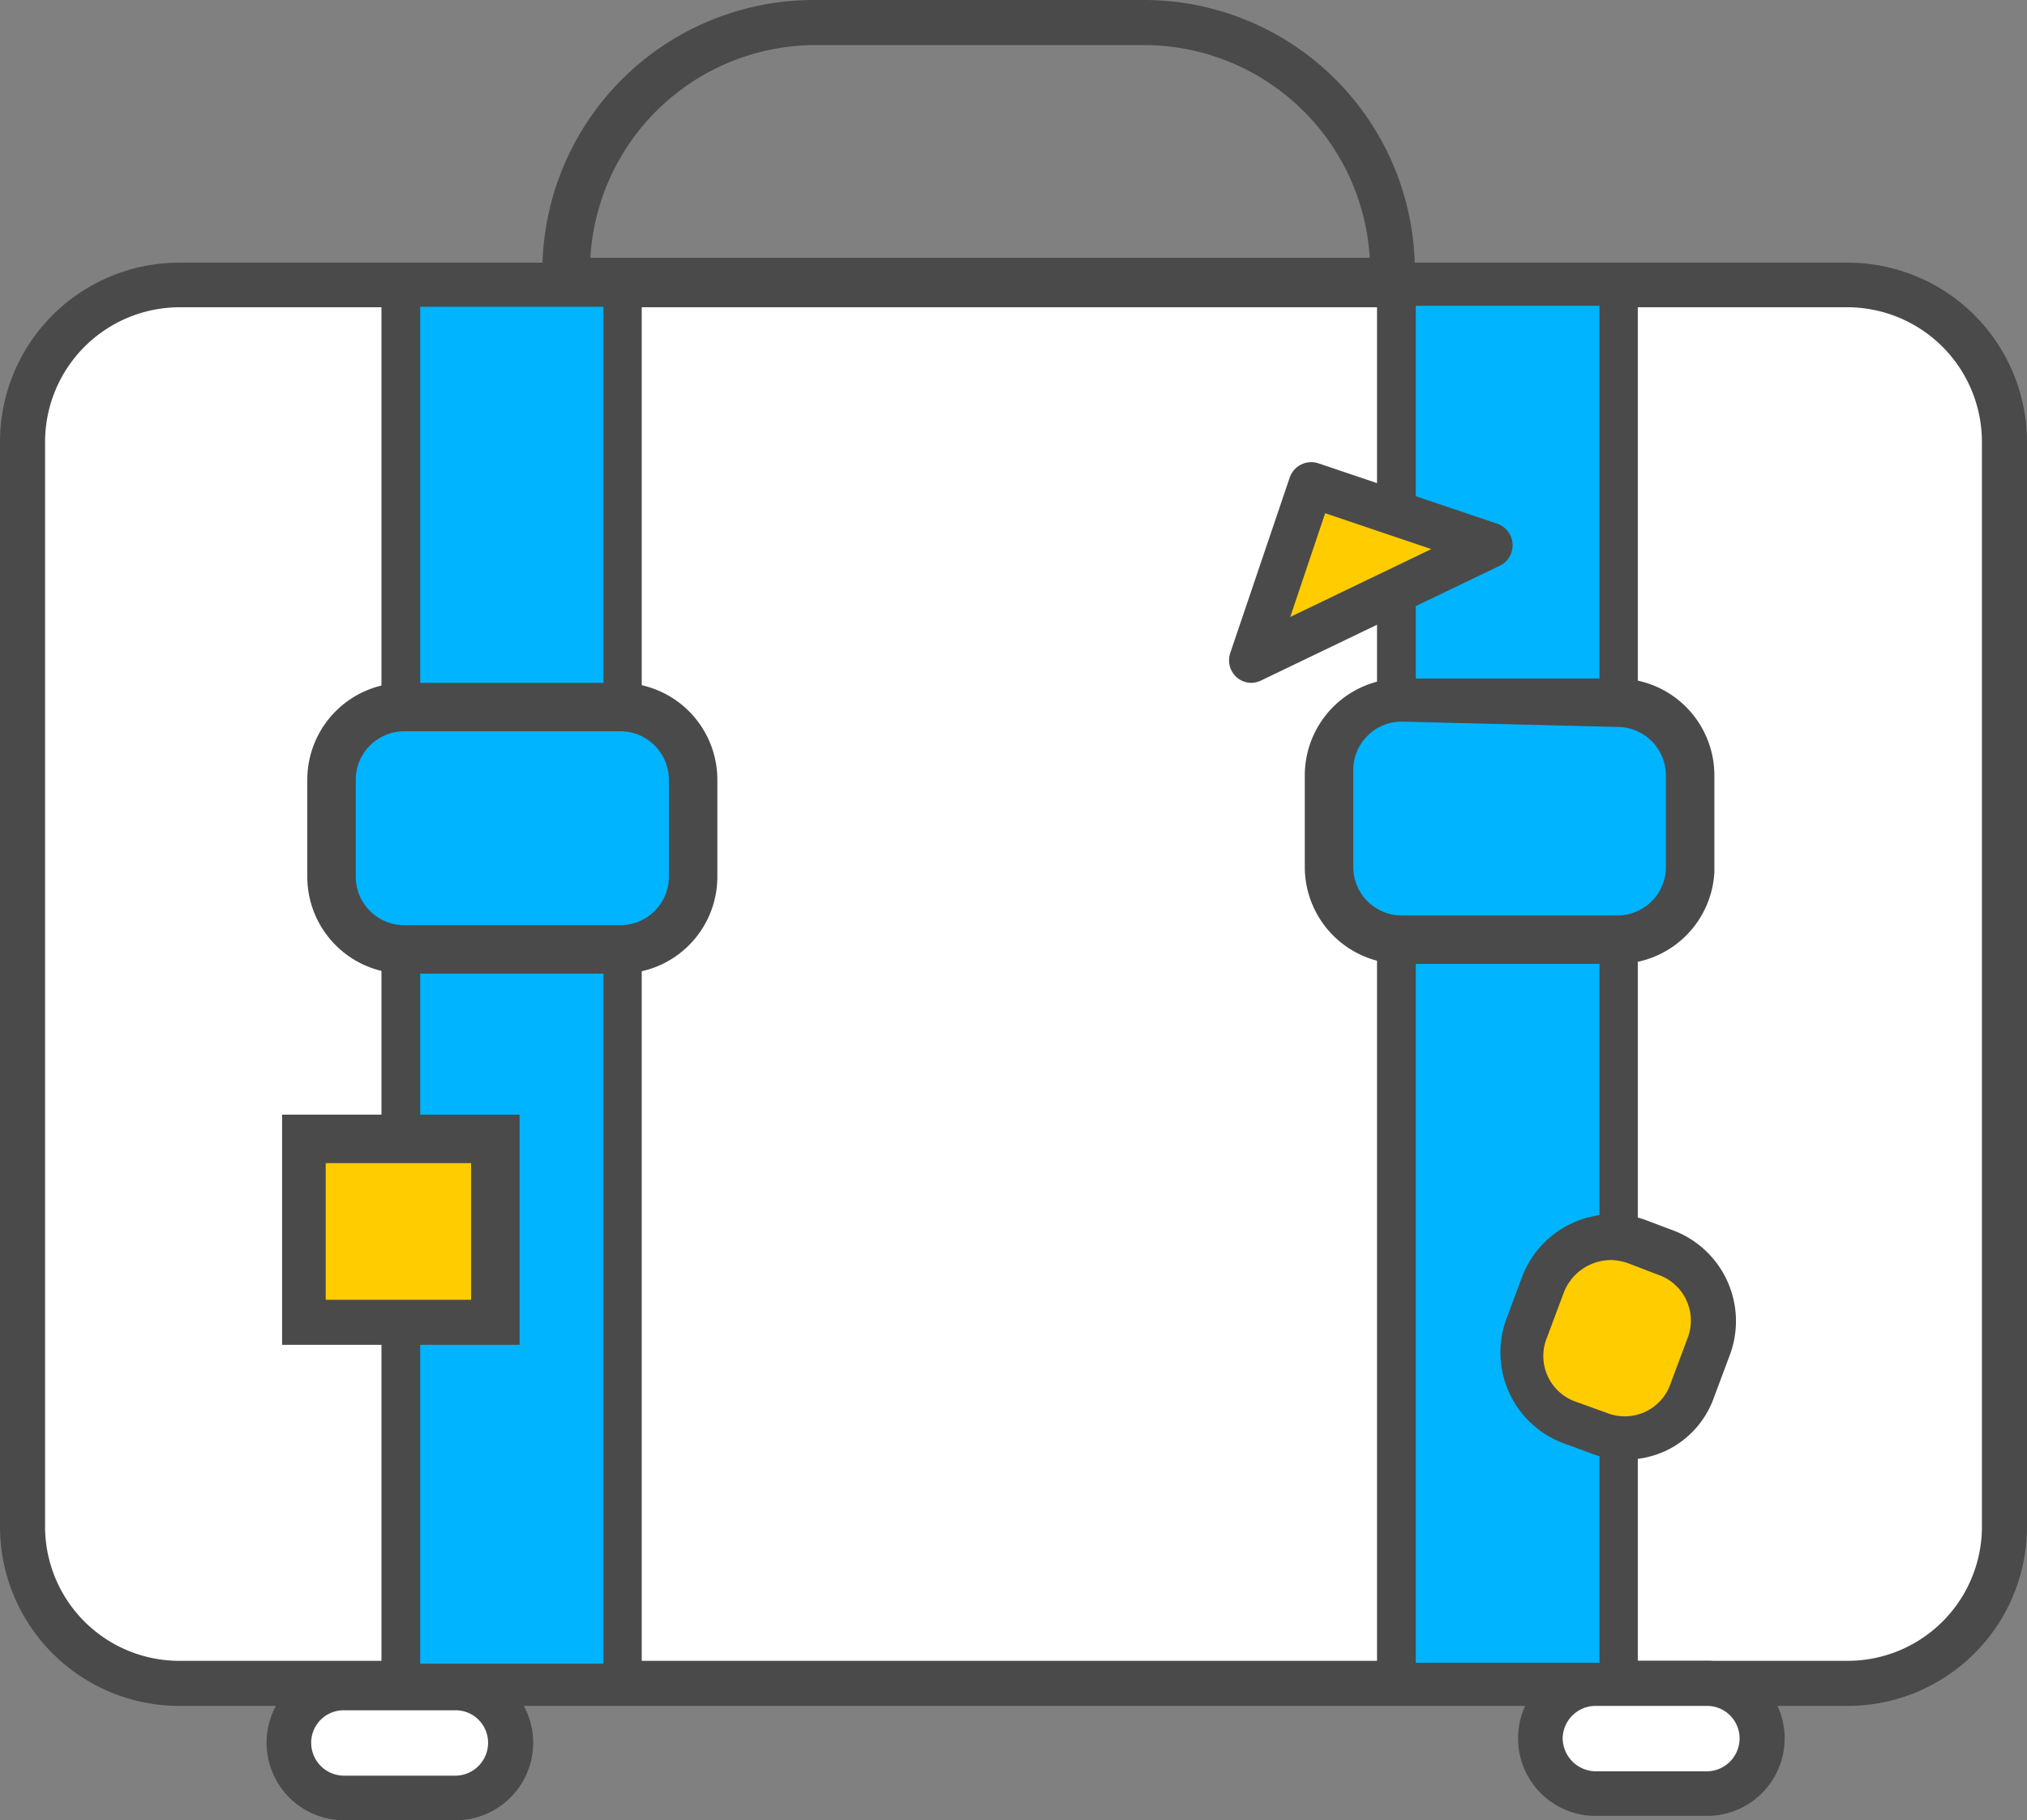 <svg xmlns="http://www.w3.org/2000/svg" viewBox="0 0 41.82 37.56"><rect x="0" y="0" width="41.82" height="37.56" fill="#808080" stroke="none"/><title>travel</title><g id="Layer_2" data-name="Layer 2"><g id="Layer_1-2" data-name="Layer 1"><path d="M3.7,5.88H38.12a3.25,3.25,0,0,1,3.24,3.23V31.5a3.24,3.24,0,0,1-3.24,3.23H3.7A3.24,3.24,0,0,1,.46,31.5V9.11A3.25,3.25,0,0,1,3.7,5.88Z" fill="#fff" fill-rule="evenodd"/><path d="M38.12,35.2H3.7A3.7,3.7,0,0,1,0,31.5V9.11A3.7,3.7,0,0,1,3.7,5.42H38.12a3.7,3.7,0,0,1,3.7,3.69V31.5A3.7,3.7,0,0,1,38.12,35.2ZM3.7,6.34A2.78,2.78,0,0,0,.93,9.11V31.5A2.77,2.77,0,0,0,3.7,34.27H38.12a2.77,2.77,0,0,0,2.77-2.77V9.11a2.78,2.78,0,0,0-2.77-2.77Z" fill="#4a4a4a"/><path d="M7.1,34.82H9.4A1.14,1.14,0,0,1,10.53,36h0A1.14,1.14,0,0,1,9.4,37.1H7.1A1.14,1.14,0,0,1,6,36H6A1.15,1.15,0,0,1,7.1,34.82Z" fill="#fff" fill-rule="evenodd"/><path d="M9.4,37.56H7.1a1.6,1.6,0,1,1,0-3.2H9.4a1.6,1.6,0,0,1,0,3.2ZM7.1,35.29a.67.67,0,0,0-.68.67.68.68,0,0,0,.68.68H9.4a.68.68,0,0,0,.67-.68.67.67,0,0,0-.67-.67Z" fill="#4a4a4a"/><path d="M32.92,34.73h2.3a1.15,1.15,0,0,1,1.14,1.14h0A1.15,1.15,0,0,1,35.22,37h-2.3a1.14,1.14,0,0,1-1.14-1.14h0a1.15,1.15,0,0,1,1.14-1.14Z" fill="#fff" fill-rule="evenodd"/><path d="M35.22,37.47h-2.3a1.6,1.6,0,0,1,0-3.2h2.3a1.6,1.6,0,1,1,0,3.2Zm-2.3-2.27a.68.68,0,0,0-.68.67.69.69,0,0,0,.68.68h2.3a.68.68,0,0,0,.67-.68.67.67,0,0,0-.67-.67Z" fill="#4a4a4a"/><polygon points="8.27 5.88 12.85 5.88 12.85 34.73 8.27 34.73 8.27 5.88 8.27 5.88" fill="#00b4ff" fill-rule="evenodd"/><path d="M13.24,35.13H7.87V5.48h5.37Zm-4.57-.8h3.78v-28H8.67Z" fill="#4a4a4a"/><path d="M29.19,6.25h-18V5.59A5.6,5.6,0,0,1,16.83,0h6.78a5.59,5.59,0,0,1,5.58,5.59Zm-17-.93H28.26A4.67,4.67,0,0,0,23.61.93H16.83A4.66,4.66,0,0,0,12.18,5.32Z" fill="#4a4a4a"/><polygon points="28.81 5.88 33.39 5.88 33.39 34.71 28.81 34.71 28.81 5.88 28.81 5.88" fill="#00b4ff" fill-rule="evenodd"/><path d="M33.79,35.11H28.41V5.48h5.38Zm-4.58-.8H33v-28H29.21Z" fill="#4a4a4a"/><path d="M33.78,25.61l.6.22a1.51,1.51,0,0,1,.89,1.94l-.34.91a1.51,1.51,0,0,1-1.94.88l-.6-.23a1.51,1.51,0,0,1-.88-1.93l.34-.91a1.5,1.5,0,0,1,1.93-.88Z" fill="#fc0" fill-rule="evenodd"/><path d="M33.52,30.12a1.84,1.84,0,0,1-.69-.13l-.6-.22a2,2,0,0,1-1.16-2.53l.34-.91a2,2,0,0,1,2.53-1.16l.61.23a2,2,0,0,1,1.15,2.53l-.34.91a1.93,1.93,0,0,1-1,1.1A2,2,0,0,1,33.52,30.12ZM33.26,26a1.05,1.05,0,0,0-1,.68l-.34.91a1,1,0,0,0,.61,1.34l.61.22a1,1,0,0,0,1.33-.61l.34-.91a1,1,0,0,0-.61-1.33l-.6-.23A1.15,1.15,0,0,0,33.26,26Z" fill="#4a4a4a"/><polygon points="6.28 23.5 10.26 23.5 10.26 27.28 6.28 27.28 6.28 23.5 6.28 23.5" fill="#fc0" fill-rule="evenodd"/><path d="M10.72,27.75H5.82V23h4.9Zm-4-.93h3V24h-3Z" fill="#4a4a4a"/><path d="M8.34,14.65H12.8a1.51,1.51,0,0,1,1.5,1.5v2a1.5,1.5,0,0,1-1.5,1.5H8.34a1.5,1.5,0,0,1-1.5-1.5v-2a1.51,1.51,0,0,1,1.5-1.5Z" fill="#00b4ff" fill-rule="evenodd"/><path d="M12.8,20.09H8.34a2,2,0,0,1-2-2v-2a2,2,0,0,1,2-2H12.8a2,2,0,0,1,2,2v2A2,2,0,0,1,12.8,20.09Zm-4.46-5a1,1,0,0,0-1,1v2a1,1,0,0,0,1,1H12.8a1,1,0,0,0,1-1v-2a1,1,0,0,0-1-1Z" fill="#4a4a4a"/><path d="M28.92,14.45h4.45A1.51,1.51,0,0,1,34.88,16v2a1.51,1.51,0,0,1-1.51,1.5H28.92a1.5,1.5,0,0,1-1.5-1.5V16a1.5,1.5,0,0,1,1.5-1.5Z" fill="#00b4ff" fill-rule="evenodd"/><path d="M33.37,19.89H28.92a2,2,0,0,1-2-2V16a2,2,0,0,1,2-2h4.45a2,2,0,0,1,2,2v2A2,2,0,0,1,33.37,19.89Zm-4.45-5a1,1,0,0,0-1,1v2a1,1,0,0,0,1,1h4.45a1,1,0,0,0,1-1V16a1,1,0,0,0-1-1Z" fill="#4a4a4a"/><polygon points="30.75 11.25 25.82 13.63 27.05 10 30.75 11.25 30.75 11.25" fill="#fc0"/><path d="M25.82,14.09a.46.46,0,0,1-.3-.11.47.47,0,0,1-.14-.5l1.23-3.63a.47.47,0,0,1,.59-.29l3.7,1.25a.47.47,0,0,1,.05.86L26,14.05A.52.52,0,0,1,25.82,14.09Zm1.52-3.5-.72,2.14,2.91-1.4Z" fill="#4a4a4a"/></g></g></svg>